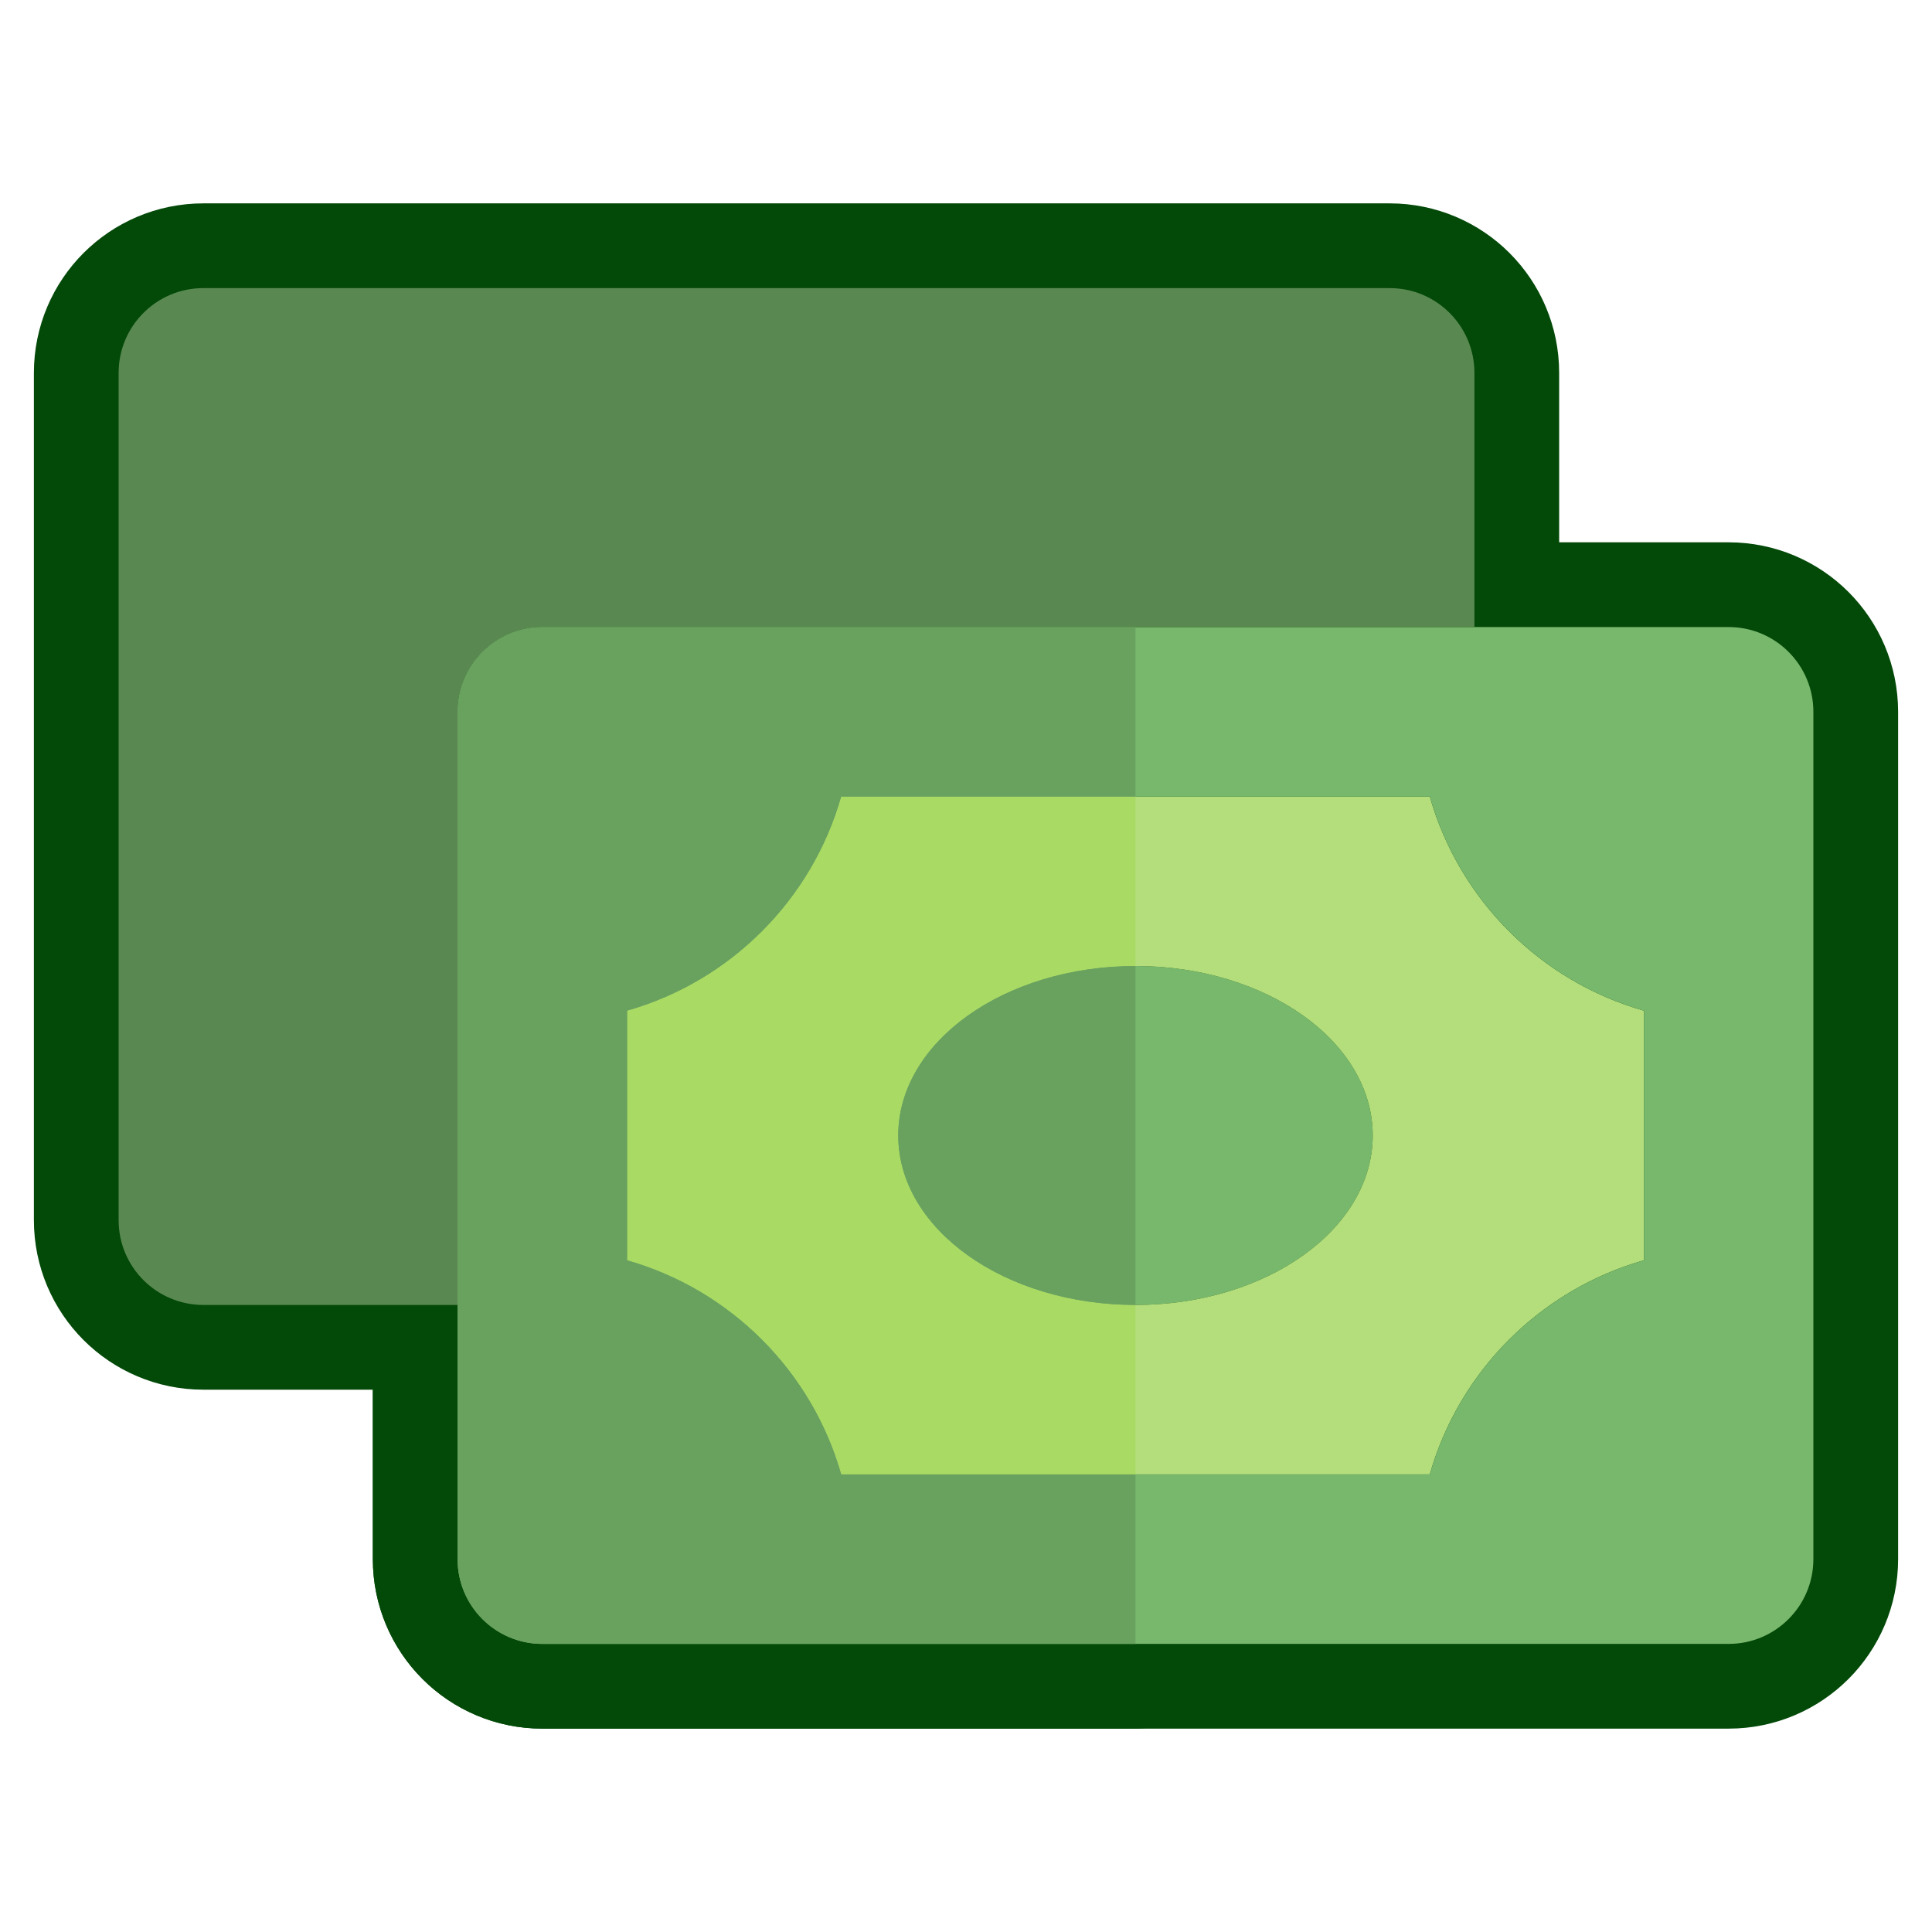 <!DOCTYPE svg PUBLIC "-//W3C//DTD SVG 1.1//EN" "http://www.w3.org/Graphics/SVG/1.1/DTD/svg11.dtd">
<!-- Uploaded to: SVG Repo, www.svgrepo.com, Transformed by: SVG Repo Mixer Tools -->
<svg height="256px" width="256px" version="1.1" id="Layer_1" xmlns="http://www.w3.org/2000/svg" xmlns:xlink="http://www.w3.org/1999/xlink" viewBox="-35.84 -35.84 583.68 583.68" xml:space="preserve" fill="#000000">
<g id="SVGRepo_bgCarrier" stroke-width="0"/>
<g id="SVGRepo_tracerCarrier" stroke-linecap="round" stroke-linejoin="round" stroke="#034908" stroke-width="51.2"> <ellipse style="fill:#78B86D;" cx="307.2" cy="307.2" rx="71.68" ry="51.2"/> <path style="fill:#B4DE7C;" d="M396.112,204.8H384h-42.667H307.2h-88.912c-8.859,31.205-33.483,55.827-64.688,64.688v47.952v15.36 v12.11c31.208,8.859,55.84,33.48,64.7,64.69h88.9h88.912c8.859-31.206,33.483-55.828,64.688-64.689V269.49 C429.595,260.627,404.972,236.005,396.112,204.8z M307.2,358.4c-39.586,0-71.68-22.924-71.68-51.2c0-28.276,32.094-51.2,71.68-51.2 c39.584,0,71.68,22.924,71.68,51.2C378.88,335.476,346.784,358.4,307.2,358.4z"/> <path style="fill:#78B86D;" d="M486.4,153.6h-68.267H409.6H384h-25.6h-51.2H196.267H128c-14.138,0-25.6,11.462-25.6,25.6v68.267 V307.2v25.6v25.6v8.533V435.2c0,14.136,11.462,25.6,25.6,25.6h68.267h0.034H307.2h110.933H486.4c14.138,0,25.6-11.464,25.6-25.6 v-68.267V247.467V179.2C512,165.062,500.538,153.6,486.4,153.6z M460.8,344.91c-31.205,8.861-55.828,33.483-64.688,64.69H307.2 h-88.9c-8.859-31.21-33.492-55.83-64.7-64.689V332.8v-15.36v-47.952c31.205-8.861,55.828-33.483,64.688-64.688H307.2h34.133H384 h12.112c8.859,31.205,33.483,55.827,64.688,64.688V344.91z"/> <path style="fill:#598951;" d="M102.4,307.2v-59.733V179.2c0-14.138,11.462-25.6,25.6-25.6h68.267H307.2h51.2H384h25.6V76.8 c0-14.138-11.462-25.6-25.6-25.6H25.6C11.462,51.2,0,62.662,0,76.8v256c0,14.136,11.462,25.6,25.6,25.6h76.8v-25.6V307.2z"/> <path style="fill:#A8DA64;" d="M235.52,307.2c0-28.276,32.094-51.2,71.68-51.2v-51.2h-88.912 c-8.859,31.205-33.483,55.827-64.688,64.688v47.952v15.36v12.11c31.208,8.859,55.84,33.48,64.7,64.69h88.9v-51.2 C267.614,358.4,235.52,335.476,235.52,307.2z"/> <g> <path style="fill:#69A15F;" d="M102.4,435.2c0,14.136,11.462,25.6,25.6,25.6h68.267h0.034H307.2v-51.2h-88.9 c-8.859-31.21-33.492-55.83-64.7-64.689V332.8v-15.36v-47.952c31.205-8.861,55.828-33.483,64.688-64.688H307.2v-51.2H196.267H128 c-14.138,0-25.6,11.462-25.6,25.6v68.267V307.2v25.6v25.6v8.533V435.2z"/> <path style="fill:#69A15F;" d="M235.52,307.2c0,28.276,32.094,51.2,71.68,51.2V256C267.614,256,235.52,278.924,235.52,307.2z"/> </g> </g>
<g id="SVGRepo_iconCarrier"> <ellipse style="fill:#78B86D;" cx="307.2" cy="307.2" rx="71.68" ry="51.2"/> <path style="fill:#B4DE7C;" d="M396.112,204.8H384h-42.667H307.2h-88.912c-8.859,31.205-33.483,55.827-64.688,64.688v47.952v15.36 v12.11c31.208,8.859,55.84,33.48,64.7,64.69h88.9h88.912c8.859-31.206,33.483-55.828,64.688-64.689V269.49 C429.595,260.627,404.972,236.005,396.112,204.8z M307.2,358.4c-39.586,0-71.68-22.924-71.68-51.2c0-28.276,32.094-51.2,71.68-51.2 c39.584,0,71.68,22.924,71.68,51.2C378.88,335.476,346.784,358.4,307.2,358.4z"/> <path style="fill:#78B86D;" d="M486.4,153.6h-68.267H409.6H384h-25.6h-51.2H196.267H128c-14.138,0-25.6,11.462-25.6,25.6v68.267 V307.2v25.6v25.6v8.533V435.2c0,14.136,11.462,25.6,25.6,25.6h68.267h0.034H307.2h110.933H486.4c14.138,0,25.6-11.464,25.6-25.6 v-68.267V247.467V179.2C512,165.062,500.538,153.6,486.4,153.6z M460.8,344.91c-31.205,8.861-55.828,33.483-64.688,64.69H307.2 h-88.9c-8.859-31.21-33.492-55.83-64.7-64.689V332.8v-15.36v-47.952c31.205-8.861,55.828-33.483,64.688-64.688H307.2h34.133H384 h12.112c8.859,31.205,33.483,55.827,64.688,64.688V344.91z"/> <path style="fill:#598951;" d="M102.4,307.2v-59.733V179.2c0-14.138,11.462-25.6,25.6-25.6h68.267H307.2h51.2H384h25.6V76.8 c0-14.138-11.462-25.6-25.6-25.6H25.6C11.462,51.2,0,62.662,0,76.8v256c0,14.136,11.462,25.6,25.6,25.6h76.8v-25.6V307.2z"/> <path style="fill:#A8DA64;" d="M235.52,307.2c0-28.276,32.094-51.2,71.68-51.2v-51.2h-88.912 c-8.859,31.205-33.483,55.827-64.688,64.688v47.952v15.36v12.11c31.208,8.859,55.84,33.48,64.7,64.69h88.9v-51.2 C267.614,358.4,235.52,335.476,235.52,307.2z"/> <g> <path style="fill:#69A15F;" d="M102.4,435.2c0,14.136,11.462,25.6,25.6,25.6h68.267h0.034H307.2v-51.2h-88.9 c-8.859-31.21-33.492-55.83-64.7-64.689V332.8v-15.36v-47.952c31.205-8.861,55.828-33.483,64.688-64.688H307.2v-51.2H196.267H128 c-14.138,0-25.6,11.462-25.6,25.6v68.267V307.2v25.6v25.6v8.533V435.2z"/> <path style="fill:#69A15F;" d="M235.52,307.2c0,28.276,32.094,51.2,71.68,51.2V256C267.614,256,235.52,278.924,235.52,307.2z"/> </g> </g>
</svg>